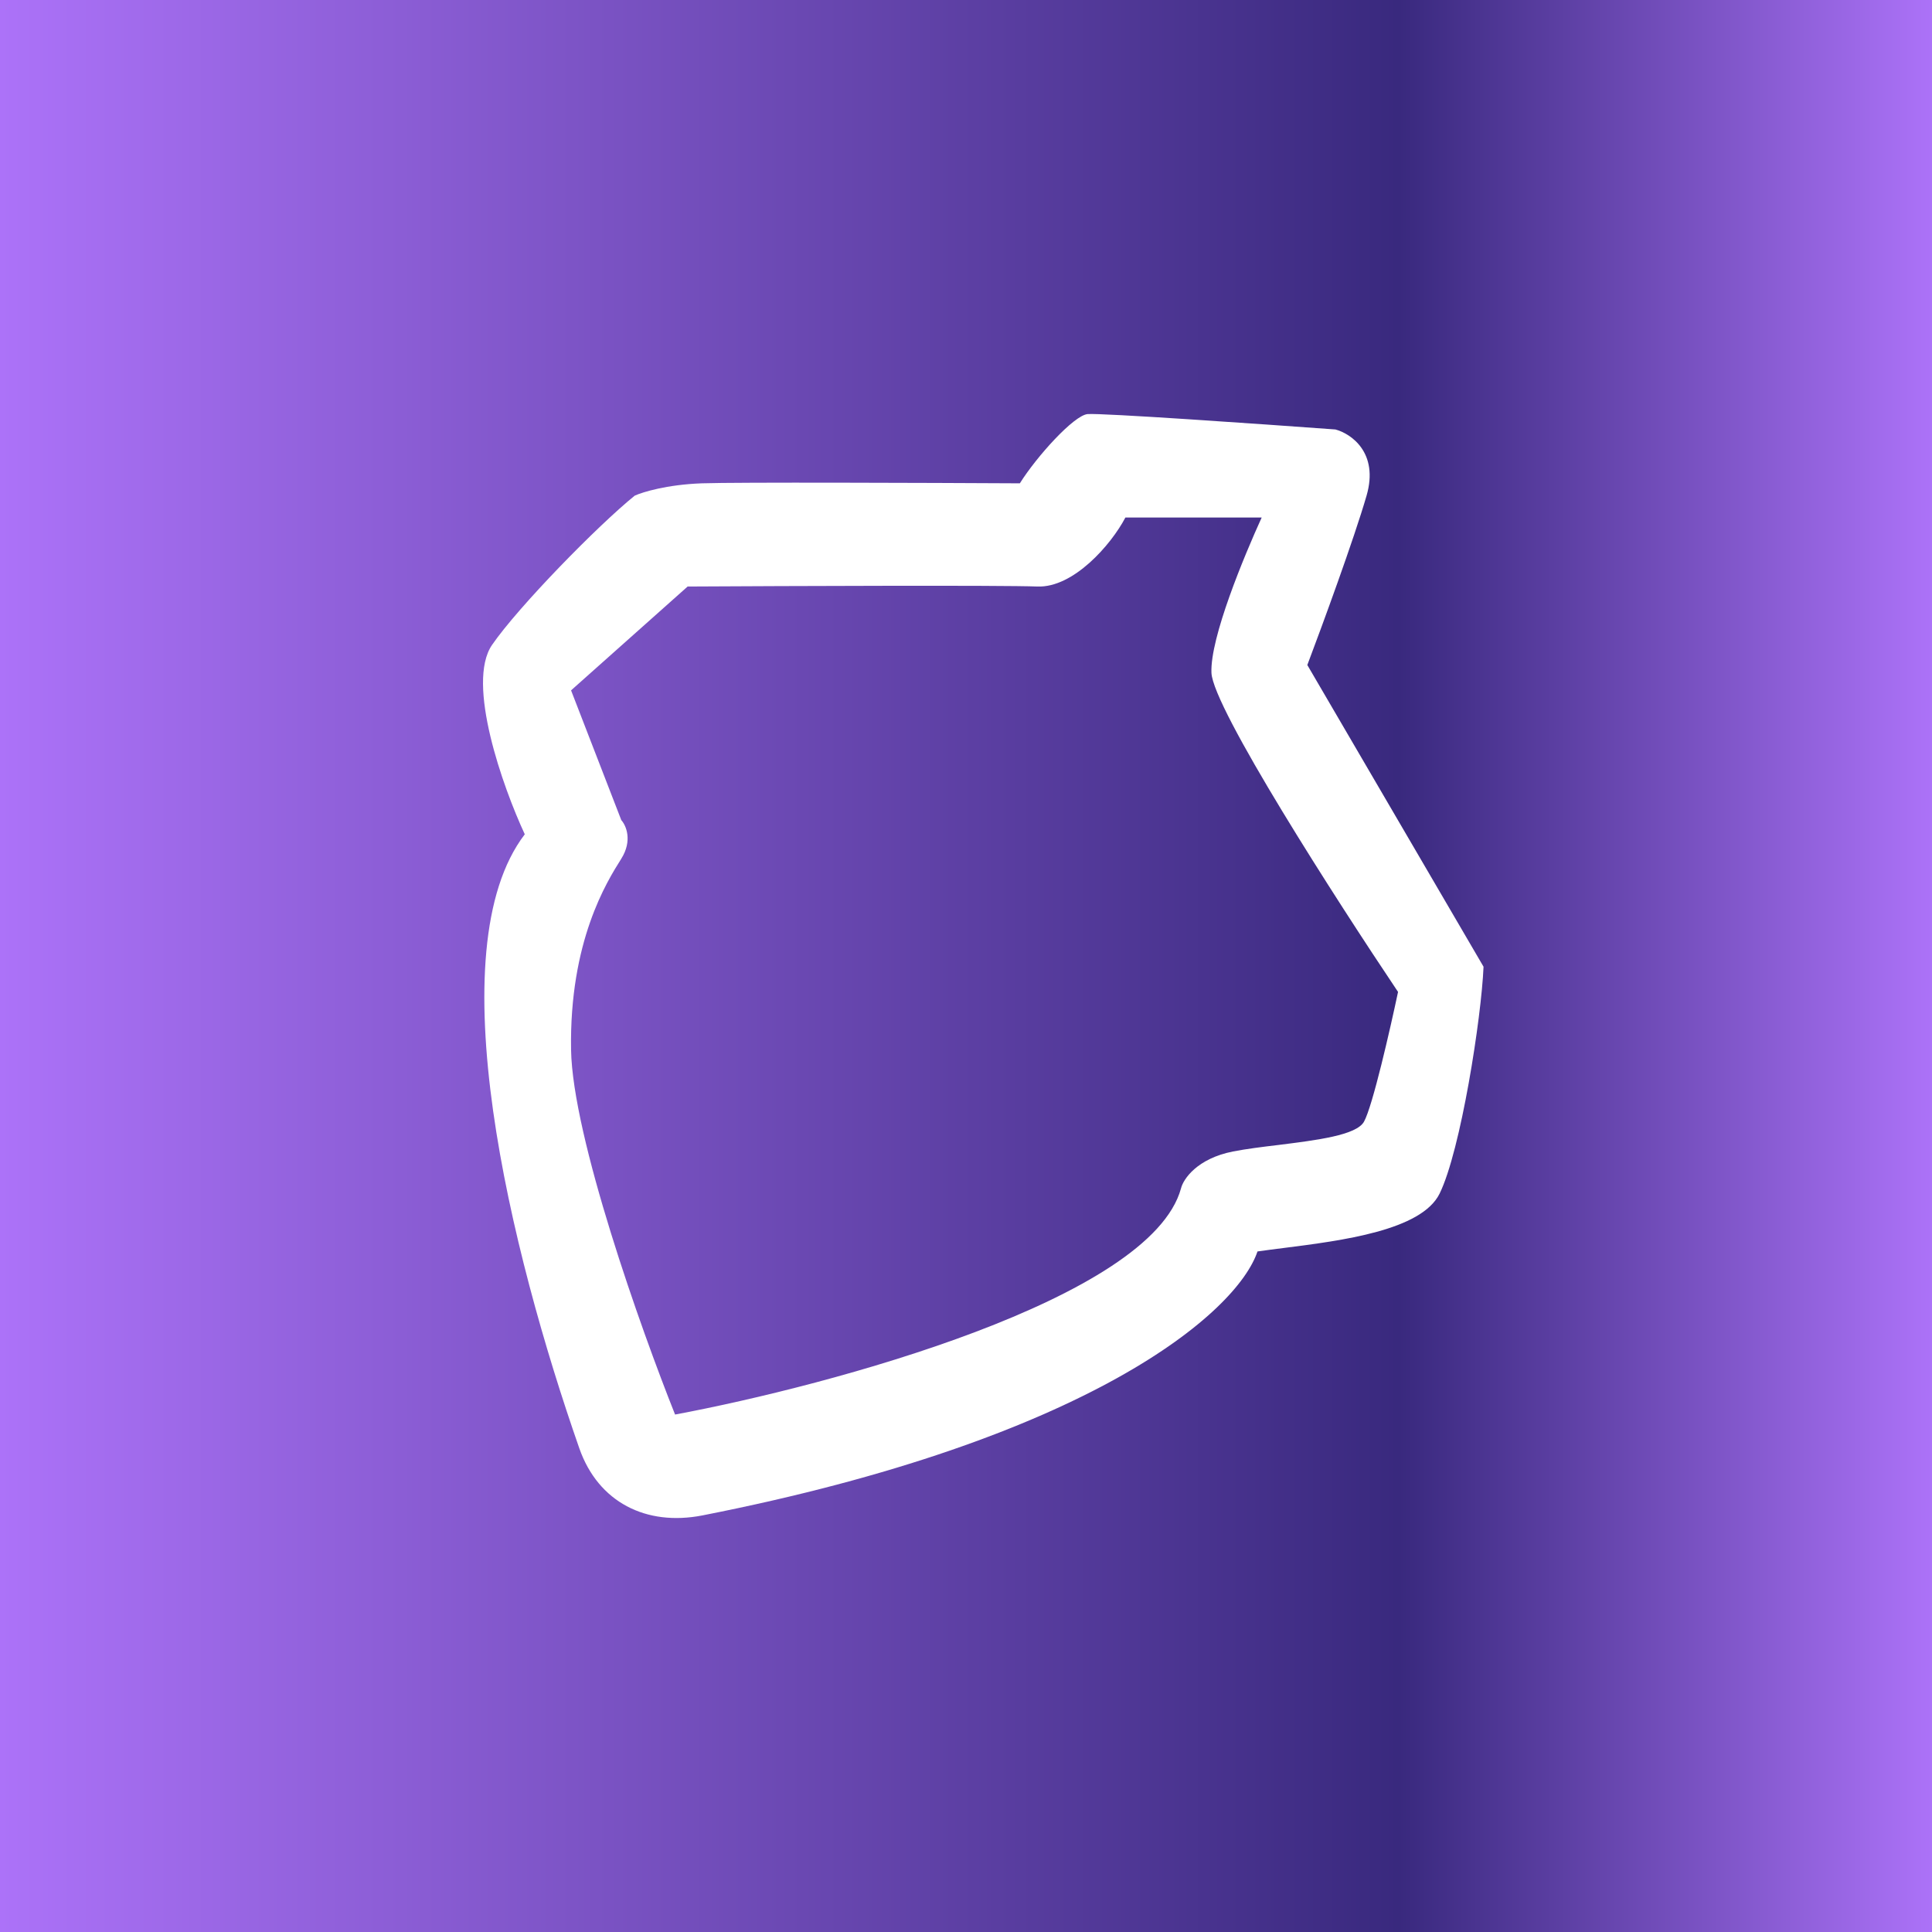 <svg width="24" height="24" viewBox="0 0 24 24" fill="none" xmlns="http://www.w3.org/2000/svg">
<rect x="0" y="0" width="24" height="24" fill="#808080" stroke="none"/>
<g clip-path="url(#clip0_31_19820)">
<path d="M0 0H24V24H0V0Z" fill="url(#paint0_linear_31_19820)"/>
<path fill-rule="evenodd" clip-rule="evenodd" d="M6.519 10.364C6.247 9.778 5.787 8.487 6.112 8.012C6.438 7.538 7.427 6.527 7.885 6.157C7.982 6.113 8.284 6.02 8.718 6.004C9.152 5.989 11.533 5.998 12.669 6.004C12.876 5.673 13.339 5.16 13.51 5.144C13.68 5.129 15.633 5.265 16.589 5.335C16.782 5.386 17.131 5.623 16.976 6.157C16.821 6.693 16.421 7.783 16.24 8.261L18.429 12.009C18.403 12.64 18.146 14.293 17.883 14.828C17.657 15.286 16.668 15.411 15.954 15.502C15.833 15.517 15.72 15.532 15.621 15.546C15.364 16.308 13.537 17.879 8.726 18.825C8.025 18.962 7.431 18.66 7.197 17.993C6.342 15.546 5.421 11.8 6.519 10.364ZM7.718 10.188C7.777 10.253 7.86 10.441 7.718 10.667L7.717 10.669C7.538 10.953 7.072 11.693 7.094 13.041C7.112 14.121 7.963 16.512 8.386 17.572C10.325 17.209 14.296 16.138 14.671 14.762C14.7 14.646 14.871 14.392 15.317 14.304C15.482 14.272 15.681 14.247 15.883 14.223C16.359 14.163 16.849 14.103 16.944 13.934C17.051 13.742 17.27 12.78 17.367 12.322C16.602 11.182 15.067 8.794 15.049 8.358C15.031 7.922 15.458 6.901 15.673 6.429H13.98C13.801 6.77 13.333 7.303 12.888 7.286C12.442 7.269 9.805 7.279 8.542 7.286L7.094 8.576L7.718 10.188Z" fill="white"/>
</g>
<defs>
<linearGradient id="paint0_linear_31_19820" x1="0" y1="12" x2="24" y2="12" gradientUnits="userSpaceOnUse">
<stop stop-color="#AC72F8"/>
<stop offset="0.724" stop-color="#39297E"/>
<stop offset="1" stop-color="#AC72F8"/>
</linearGradient>
<clipPath id="clip0_31_19820">
<rect width="24" height="24" fill="white"/>
</clipPath>
</defs>
</svg>
